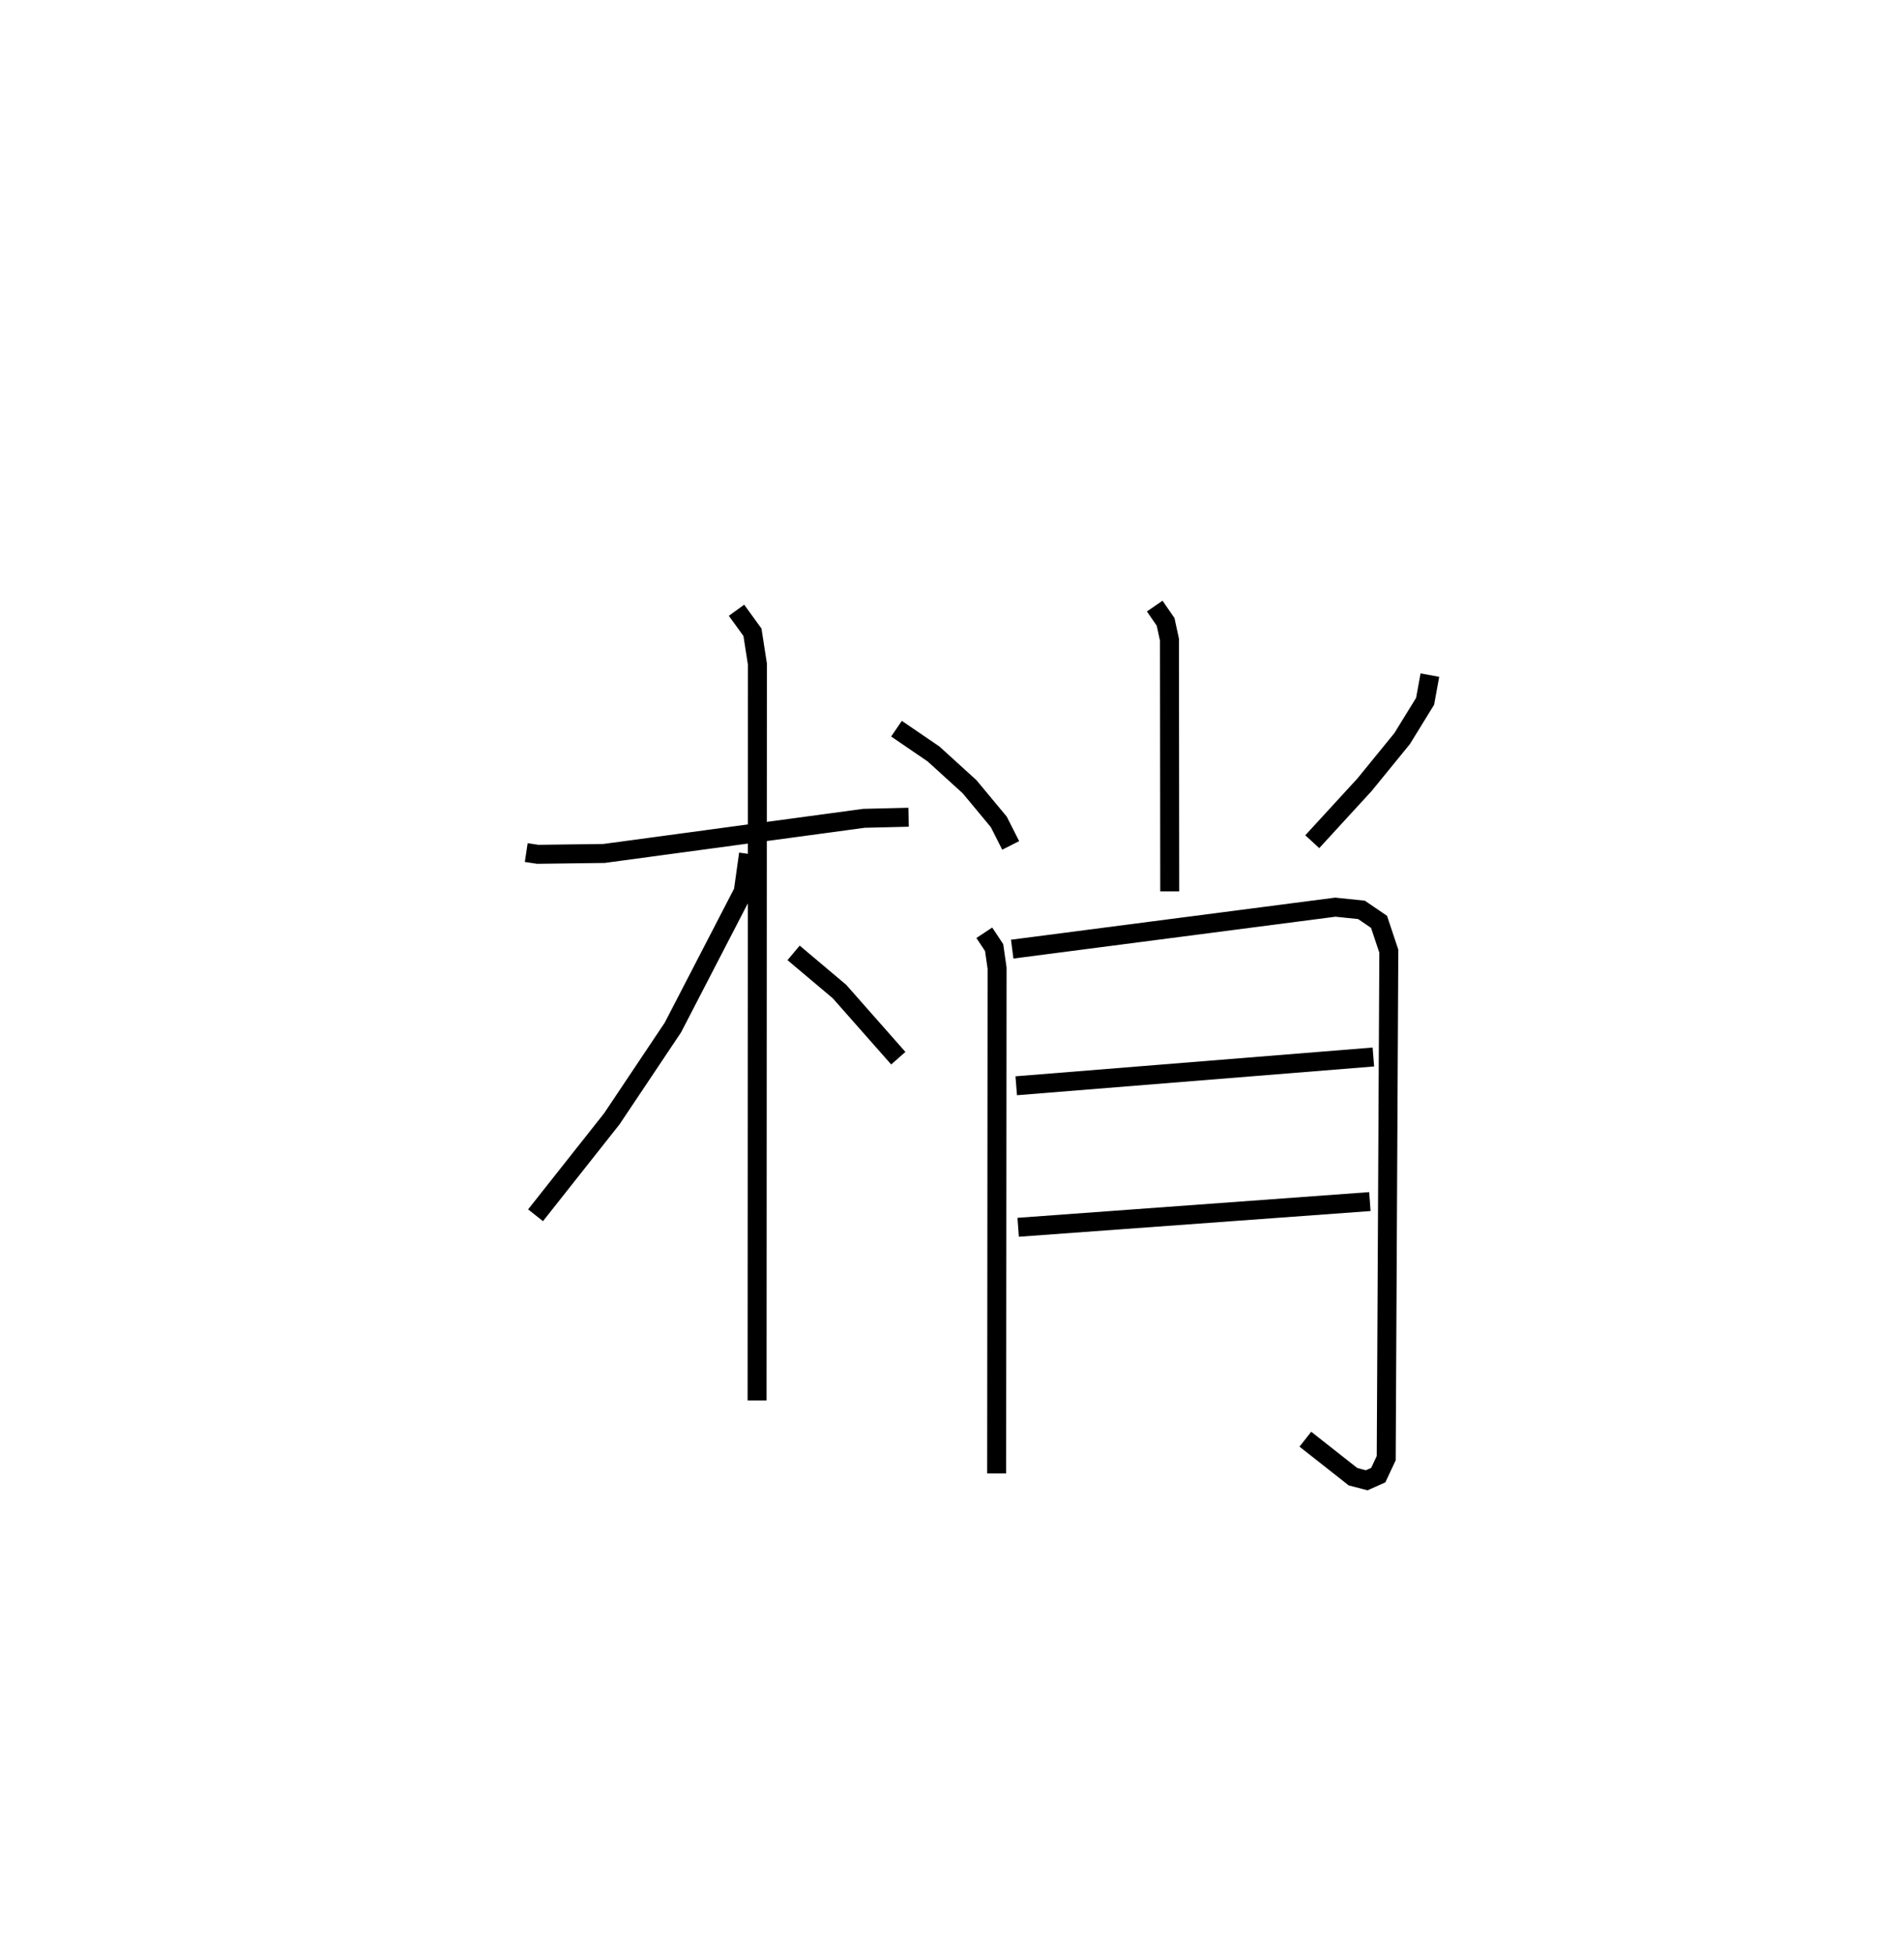 <?xml version="1.0" encoding="utf-8" ?>
<svg baseProfile="full" height="103.031" version="1.1" width="100.4" xmlns="http://www.w3.org/2000/svg" xmlns:ev="http://www.w3.org/2001/xml-events" xmlns:xlink="http://www.w3.org/1999/xlink"><defs /><rect fill="white" height="103.031" width="100.4" x="0" y="0" /><path d="M25,25 m0.0,0.0 m2.749,19.94 l0.608,0.092 3.492,-0.045 l13.707,-1.852 2.355,-0.057 m-9.074,-10.911 l0.841,1.161 0.261,1.68 l-0.018,38.815 m-0.451,-28.812 l-0.278,1.985 -3.709,7.165 l-3.22,4.812 -4.023,5.086 m13.607,-13.832 l2.418,2.037 3.103,3.515 m13.521,-23.832 l0.574,0.833 0.204,0.939 l0.014,13.266 m-14.408,-8.575 l1.951,1.331 1.903,1.729 l1.539,1.852 0.628,1.241 m22.105,-8.976 l-0.252,1.38 -1.212,1.967 l-1.98,2.428 -2.758,3.005 m-17.294,4.8 l0.519,0.783 0.155,1.081 l-0.022,26.636 m0.82,-27.637 l17.038,-2.212 1.378,0.142 l0.927,0.631 0.516,1.547 l-0.137,26.723 -0.42,0.895 l-0.609,0.272 -0.722,-0.188 l-2.513,-1.978 m-15.246,-18.63 l18.832,-1.516 m-18.73,8.976 l18.546,-1.355 " fill="none" stroke="black" stroke-width="1" /></svg>